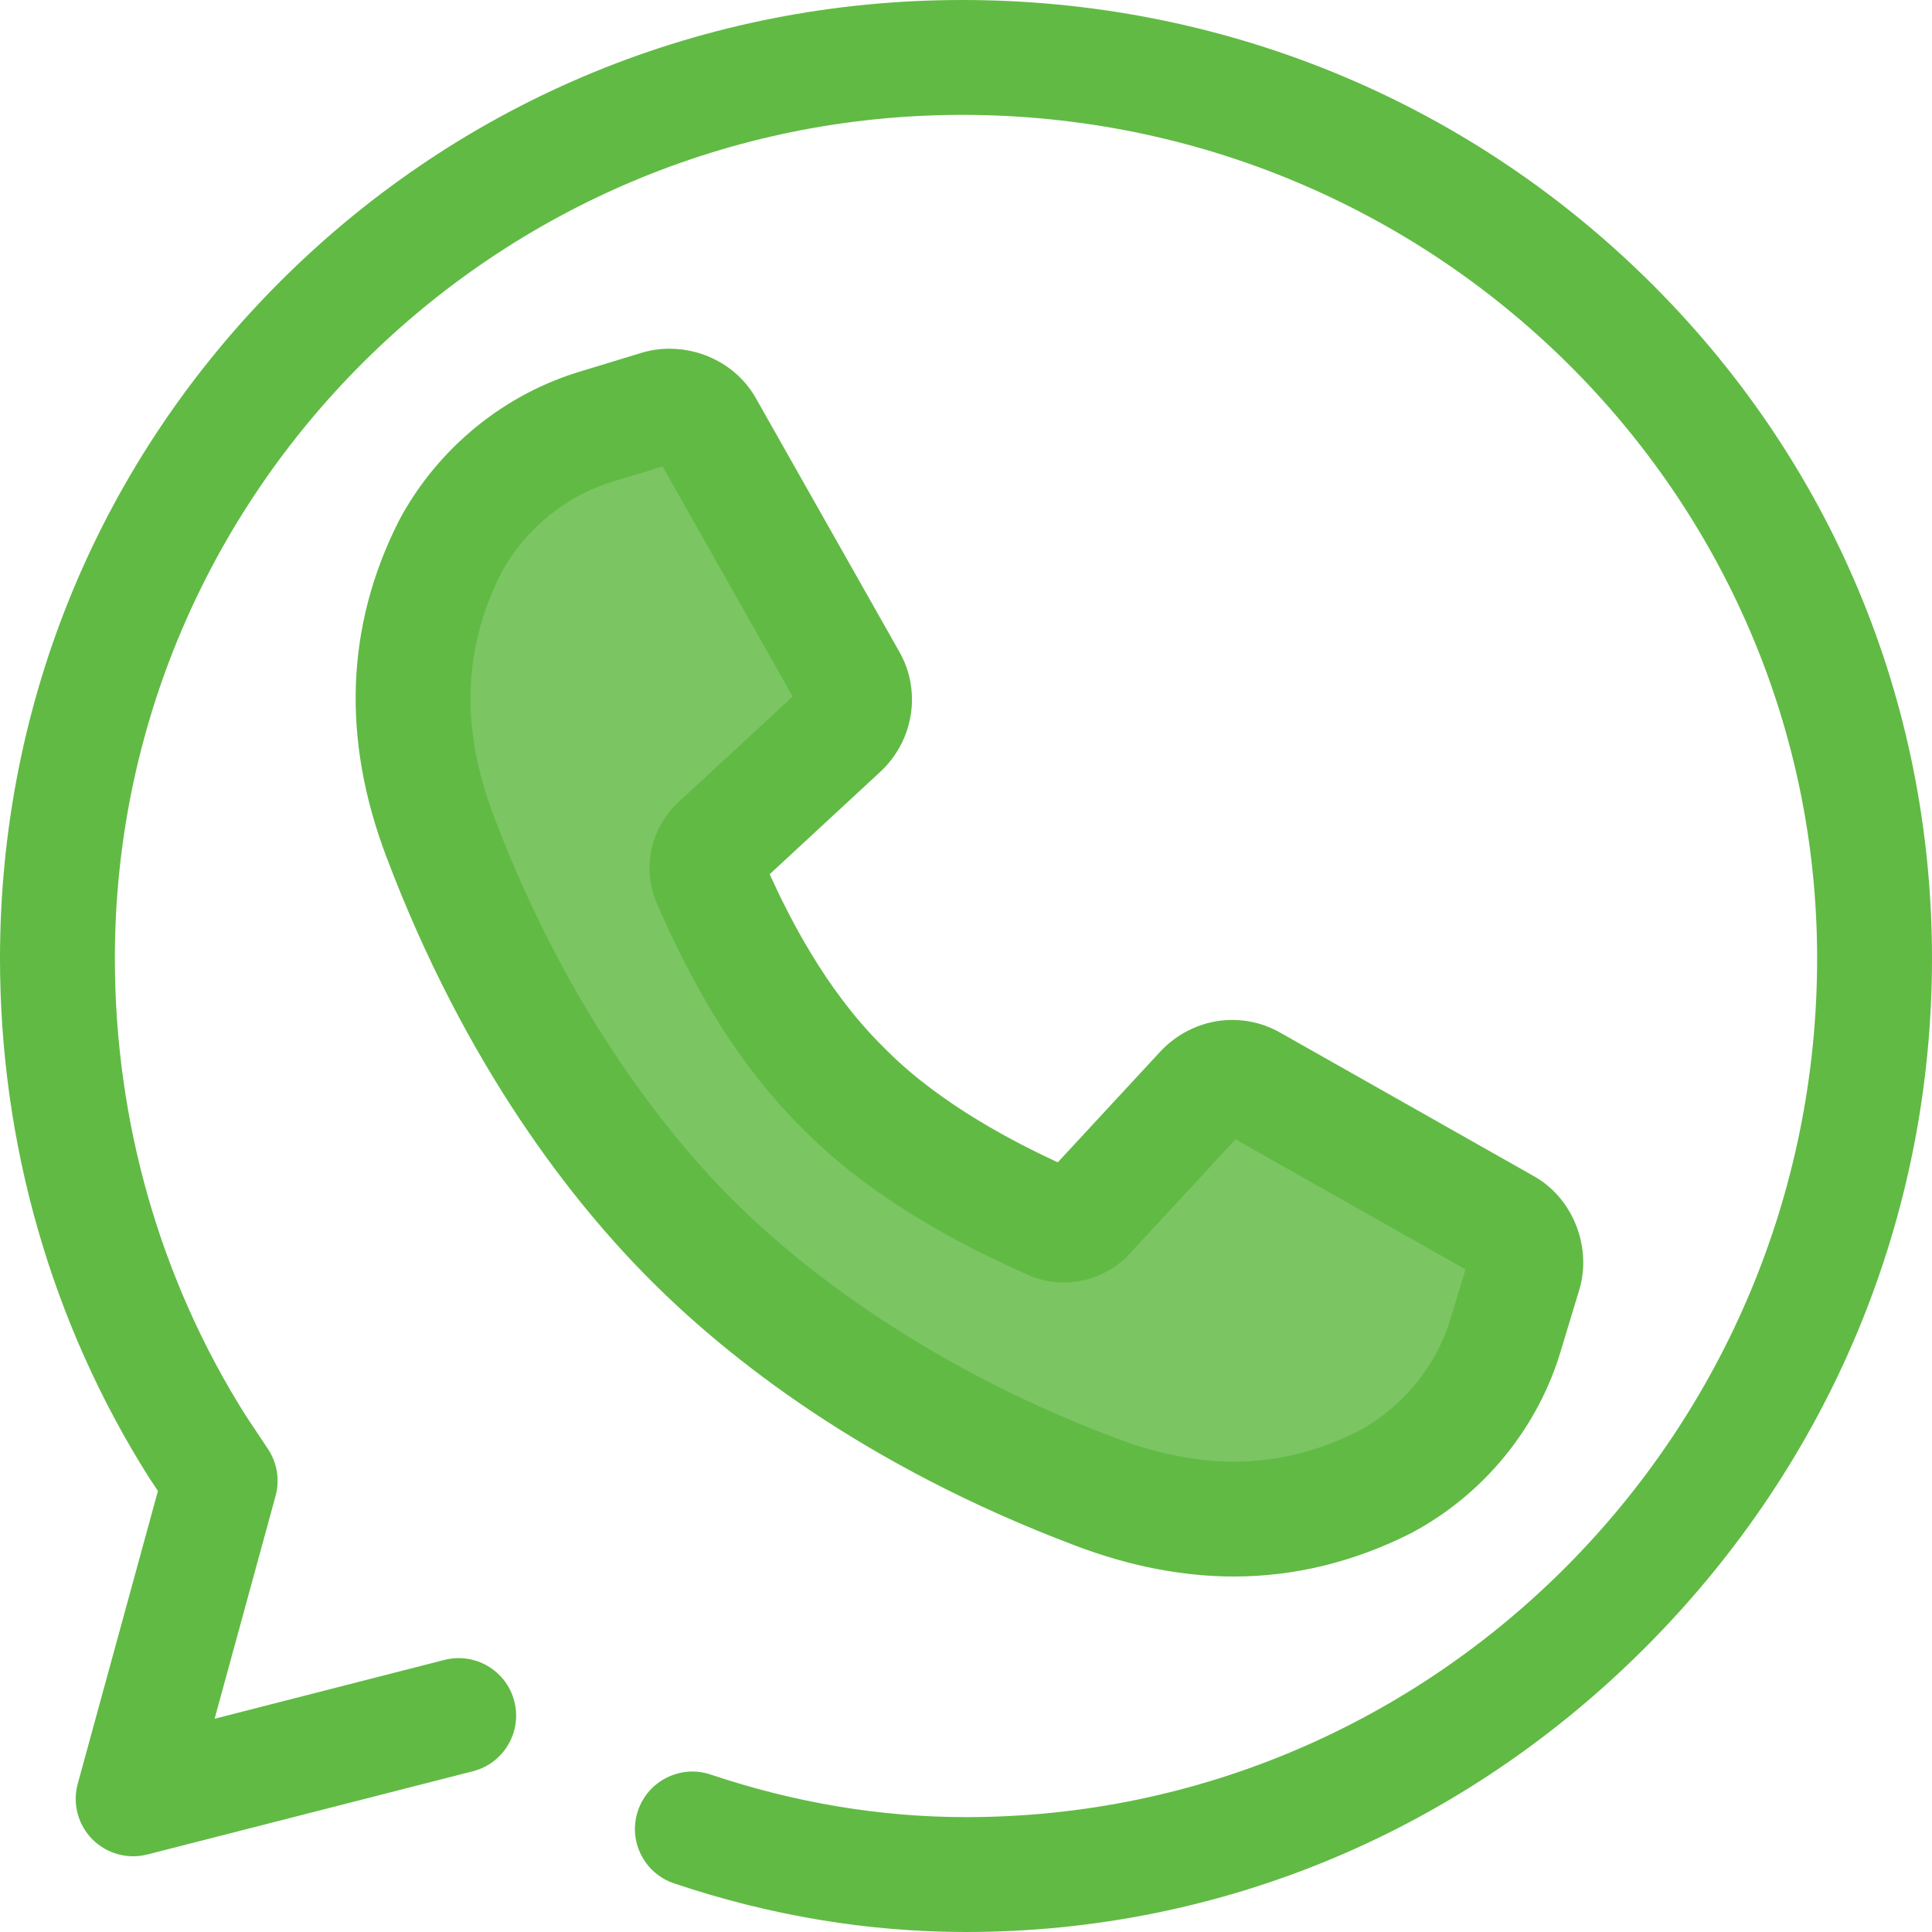 <svg viewBox="0 0 24 24" xmlns="http://www.w3.org/2000/svg" xmlns:xlink="http://www.w3.org/1999/xlink" fill="none" customFrame="#000000">
	<g id="Group 70">
		<path id="Vector 7" d="M12 24C10.784 24 9.564 23.797 8.374 23.396C8 23.271 7.799 22.866 7.925 22.493C8.051 22.12 8.455 21.919 8.828 22.044C9.872 22.395 10.939 22.573 12 22.573C17.83 22.573 22.573 17.788 22.573 11.906C22.573 6.128 17.809 1.427 11.953 1.427C6.149 1.427 1.427 6.128 1.427 11.906C1.427 13.934 1.989 15.898 3.052 17.584L3.329 18C3.443 18.172 3.478 18.385 3.423 18.584L2.666 21.351L5.521 20.62C5.903 20.523 6.292 20.753 6.389 21.135C6.487 21.516 6.257 21.905 5.875 22.003L1.831 23.037C1.585 23.1 1.324 23.027 1.145 22.846C0.967 22.665 0.899 22.403 0.966 22.158L1.962 18.521L1.86 18.368C1.857 18.363 1.853 18.358 1.85 18.353C0.64 16.437 0 14.207 0 11.906C0 8.715 1.244 5.721 3.502 3.476C5.757 1.234 8.758 0 11.953 0C15.157 0 18.174 1.227 20.447 3.455C22.738 5.7 24 8.701 24 11.906C24 15.116 22.743 18.148 20.459 20.445C18.18 22.737 15.175 24 12 24Z" fill="rgb(97,186,68)" fill-rule="nonzero" />
		<path id="Vector 8" d="M18.713 16.55L18.93 15.835C19 15.631 18.918 15.362 18.718 15.24L15.564 13.455C15.364 13.334 15.1 13.364 14.926 13.559L13.485 15.117C13.372 15.212 13.211 15.251 13.059 15.186C12.532 14.948 11.375 14.416 10.514 13.556L10.514 13.556C10.503 13.544 10.491 13.533 10.479 13.521C10.467 13.509 10.456 13.498 10.444 13.486L10.444 13.486C9.547 12.589 9.052 11.468 8.814 10.941C8.749 10.789 8.788 10.628 8.884 10.515L10.441 9.074C10.636 8.9 10.666 8.636 10.545 8.436L8.76 5.282C8.639 5.082 8.37 5 8.166 5.07L7.45 5.287C6.682 5.508 5.992 6.038 5.584 6.806C5.09 7.791 4.925 8.959 5.464 10.382C6.368 12.782 7.612 14.425 8.593 15.407C9.575 16.388 11.218 17.632 13.618 18.536C15.041 19.075 16.209 18.91 17.194 18.416C17.962 18.008 18.492 17.319 18.713 16.55Z" fill="rgb(123,197,99)" fill-rule="nonzero" />
		<path id="Vector 9" d="M15.328 19.584C15.328 19.584 15.328 19.584 15.328 19.584C14.693 19.584 14.033 19.456 13.366 19.203C10.734 18.212 9.043 16.866 8.089 15.911C7.134 14.957 5.788 13.266 4.796 10.633C4.246 9.178 4.296 7.783 4.947 6.486C4.949 6.481 4.951 6.477 4.954 6.472C5.434 5.567 6.269 4.886 7.247 4.603L7.949 4.389C8.067 4.351 8.19 4.332 8.317 4.332C8.748 4.332 9.152 4.554 9.369 4.911C9.373 4.917 9.377 4.924 9.381 4.931L11.161 8.077C11.455 8.572 11.355 9.21 10.921 9.601L9.561 10.86C9.804 11.392 10.243 12.271 10.937 12.97C10.943 12.975 10.948 12.981 10.953 12.986L11.013 13.046C11.019 13.052 11.024 13.057 11.03 13.063C11.708 13.736 12.629 14.202 13.14 14.439L14.399 13.079C14.633 12.819 14.964 12.67 15.307 12.67C15.524 12.67 15.736 12.728 15.923 12.839L19.069 14.619C19.076 14.623 19.083 14.627 19.089 14.631C19.559 14.917 19.782 15.525 19.61 16.05L19.397 16.753C19.114 17.731 18.433 18.566 17.528 19.046C17.523 19.049 17.518 19.051 17.514 19.053C16.812 19.405 16.077 19.584 15.328 19.584ZM6.218 7.134C5.751 8.07 5.722 9.05 6.131 10.129C7.081 12.651 8.398 14.202 9.098 14.902C9.798 15.602 11.349 16.919 13.87 17.869C14.376 18.06 14.866 18.157 15.328 18.157L15.328 18.157C15.857 18.157 16.361 18.035 16.866 17.782C17.43 17.481 17.853 16.96 18.028 16.353C18.029 16.349 18.03 16.346 18.031 16.343L18.205 15.769L15.348 14.153L14.008 15.601C13.989 15.622 13.967 15.642 13.945 15.661C13.739 15.835 13.48 15.931 13.215 15.931C13.064 15.931 12.918 15.901 12.778 15.841C12.774 15.84 12.771 15.838 12.767 15.836C12.279 15.617 10.983 15.034 10.01 14.06C10.006 14.057 10.003 14.053 9.999 14.049L9.978 14.028C9.976 14.026 9.974 14.024 9.972 14.022L9.951 14.001C9.947 13.997 9.943 13.994 9.94 13.99C8.965 13.016 8.432 11.831 8.176 11.261L8.164 11.233C8.162 11.229 8.16 11.226 8.159 11.222C7.991 10.831 8.06 10.384 8.339 10.055C8.358 10.032 8.378 10.011 8.399 9.992L9.847 8.652L8.231 5.795L7.657 5.969C7.654 5.97 7.651 5.971 7.647 5.972C7.04 6.147 6.519 6.57 6.218 7.134Z" fill="rgb(97,186,68)" fill-rule="nonzero" />
	</g>
</svg>
